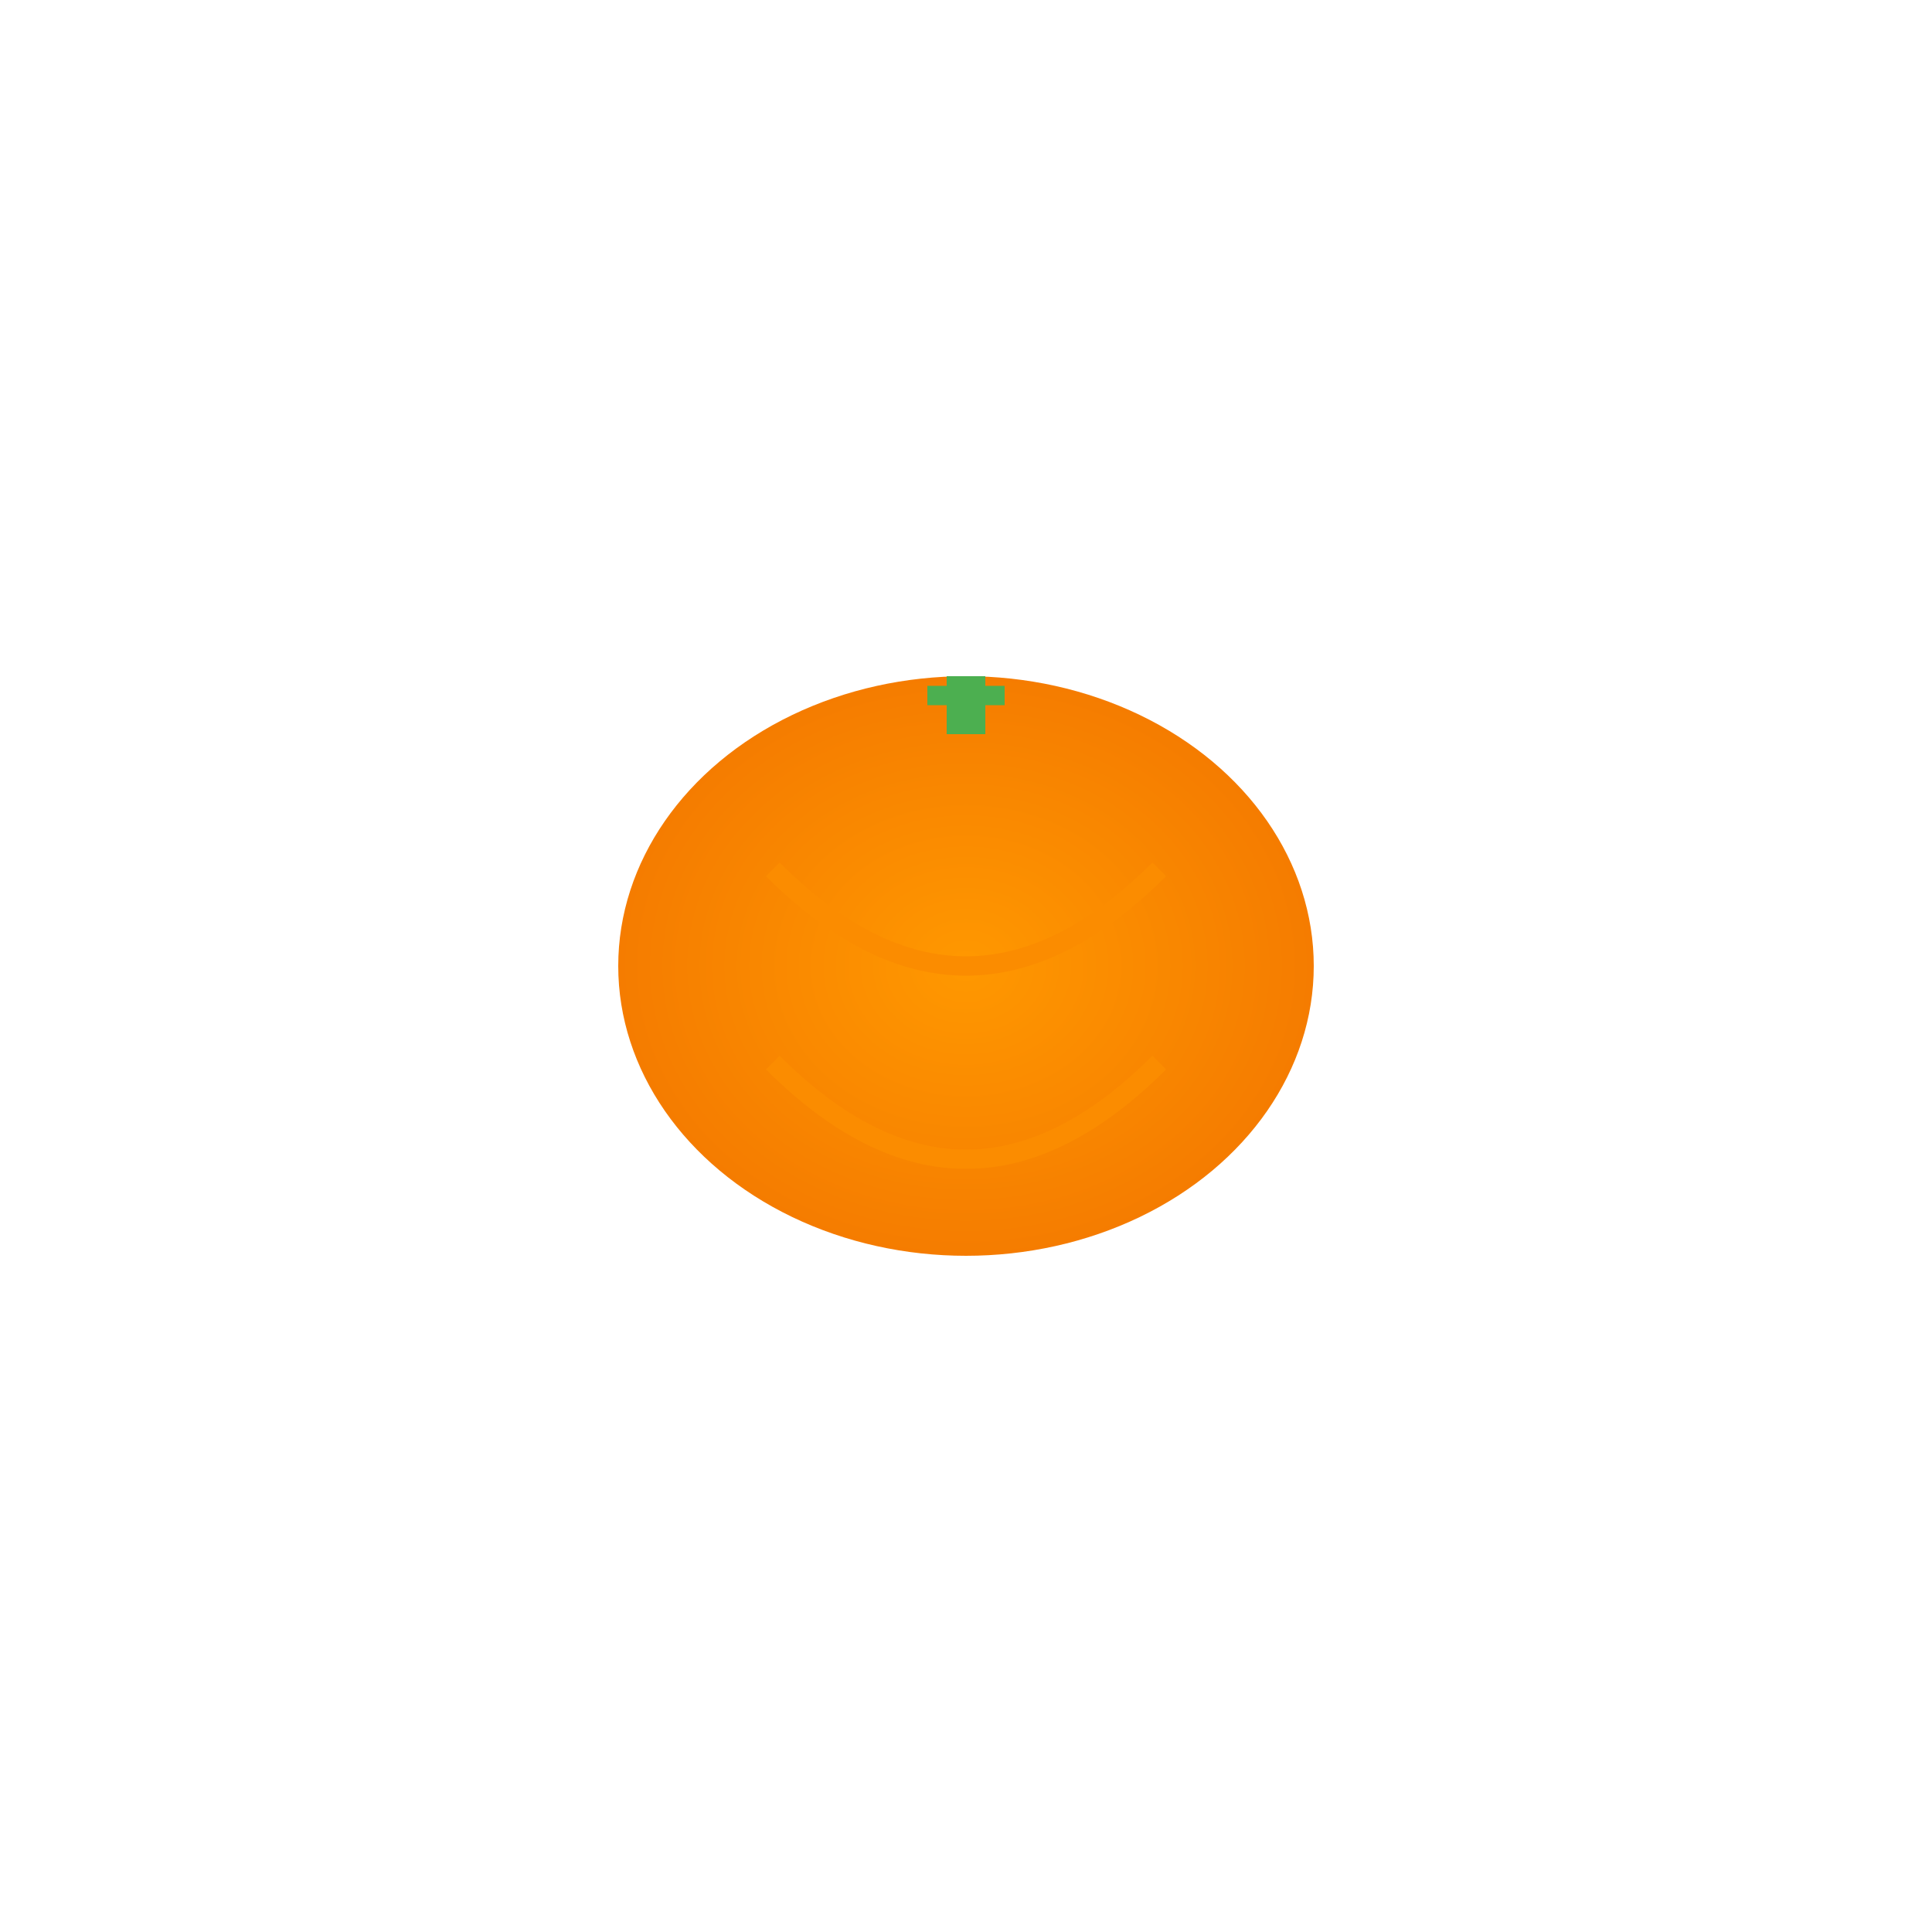 <?xml version="1.0" encoding="UTF-8"?>
<svg width="100" height="100" viewBox="0 0 100 100" xmlns="http://www.w3.org/2000/svg">
    <defs>
        <radialGradient id="kumquatGradient" cx="50%" cy="50%" r="50%" fx="50%" fy="50%">
            <stop offset="0%" style="stop-color:#FF9800"/>
            <stop offset="100%" style="stop-color:#F57C00"/>
        </radialGradient>
    </defs>
    <ellipse cx="50" cy="50" rx="18" ry="15" fill="url(#kumquatGradient)"/>
    <!-- Stem -->
    <path d="M50 35 L50 38" stroke="#4CAF50" stroke-width="2"/>
    <path d="M48 36 L52 36" stroke="#4CAF50" stroke-width="1"/>
    <!-- Texture -->
    <path d="M40 45 Q50 55 60 45" fill="none" stroke="#FB8C00" stroke-width="1"/>
    <path d="M40 55 Q50 65 60 55" fill="none" stroke="#FB8C00" stroke-width="1"/>
</svg>
